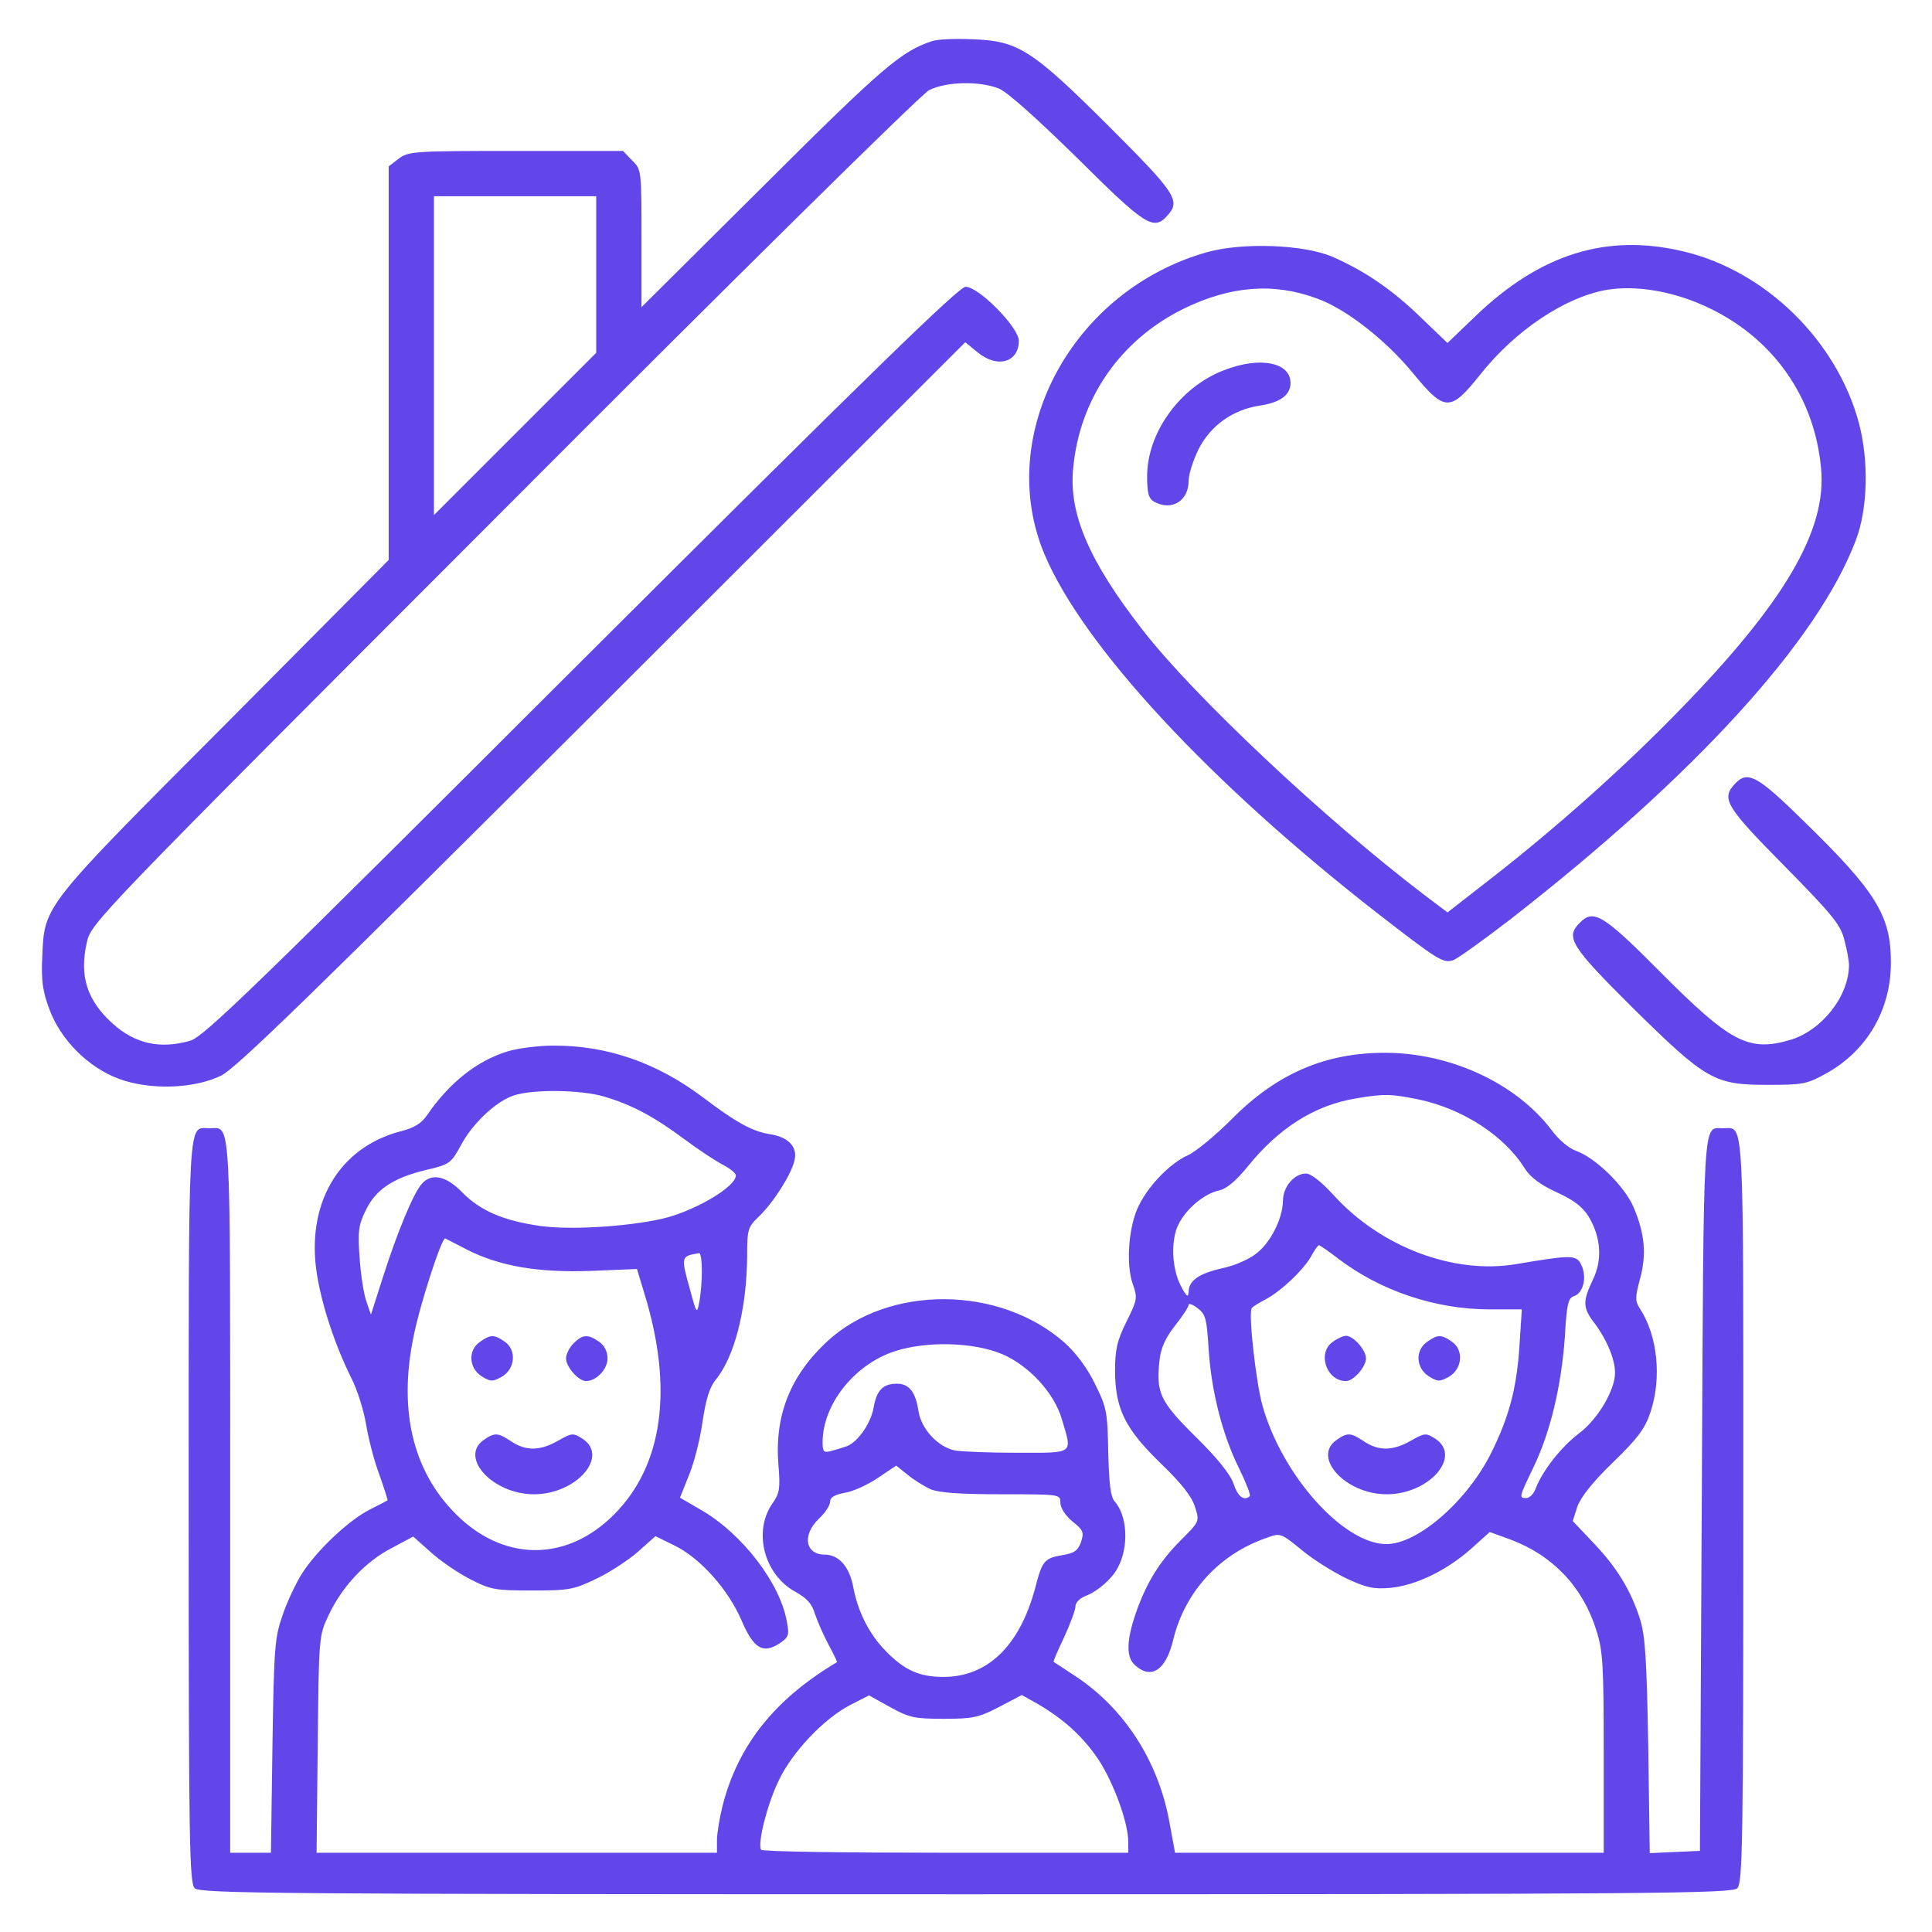 <?xml version="1.0" standalone="no"?>
<!DOCTYPE svg PUBLIC "-//W3C//DTD SVG 20010904//EN"
 "http://www.w3.org/TR/2001/REC-SVG-20010904/DTD/svg10.dtd">
<svg version="1.0" xmlns="http://www.w3.org/2000/svg"
 width="512pt" height="512pt" viewBox="0 0 512 512"
 preserveAspectRatio="xMidYMid meet">

<g transform="translate(0,512) scale(0.1,-0.1)"
fill="#6246ea" stroke="none">
<path d="M2470 5011 c-81 -27 -128 -66 -442 -379 l-328 -326 0 182 c0 181 0
183 -25 207 l-24 25 -284 0 c-272 0 -285 -1 -311 -21 l-26 -20 0 -522 0 -521
-433 -436 c-486 -487 -479 -479 -485 -615 -3 -64 1 -92 19 -140 30 -81 103
-154 184 -184 81 -30 197 -27 270 8 40 19 238 212 1012 984 l961 960 32 -26
c52 -44 110 -28 110 30 0 35 -106 143 -141 143 -18 0 -255 -231 -1019 -993
-865 -864 -1000 -995 -1036 -1005 -80 -23 -146 -8 -205 45 -69 62 -89 127 -69
215 12 53 18 59 1104 1146 618 620 1107 1102 1128 1113 46 23 134 25 186 4 23
-10 102 -81 208 -185 179 -178 201 -192 237 -152 37 40 24 59 -155 238 -205
204 -240 226 -363 230 -44 2 -91 0 -105 -5z m-890 -619 l0 -207 -215 -215
-215 -215 0 423 0 422 215 0 215 0 0 -208z"/>
<path d="M3200 4452 c-358 -100 -565 -484 -432 -801 103 -244 438 -605 882
-951 160 -124 174 -133 200 -125 11 3 80 53 153 109 489 381 814 737 915 1004
32 83 35 211 8 312 -59 218 -248 403 -466 454 -202 48 -378 -7 -549 -171 l-75
-72 -71 68 c-76 74 -150 124 -235 161 -76 32 -236 38 -330 12z m290 -123 c76
-27 181 -109 253 -196 86 -105 100 -106 181 -4 92 115 220 201 329 222 82 15
187 -3 282 -50 168 -83 274 -236 291 -422 16 -164 -97 -357 -380 -646 -142
-146 -322 -307 -497 -443 l-113 -88 -61 46 c-263 200 -615 531 -748 704 -141
181 -195 307 -183 427 17 184 124 339 291 422 124 61 239 71 355 28z"/>
<path d="M3244 4139 c-116 -44 -204 -165 -204 -281 0 -46 4 -59 19 -68 47 -25
91 3 91 56 0 17 12 54 26 83 32 63 90 105 162 116 54 8 82 28 82 60 0 55 -81
71 -176 34z"/>
<path d="M4597 3042 c-36 -39 -23 -60 131 -216 130 -132 150 -157 160 -198 7
-26 12 -55 12 -65 0 -83 -72 -174 -156 -199 -110 -32 -158 -7 -344 180 -152
153 -177 168 -214 130 -38 -38 -23 -62 141 -225 195 -192 216 -204 358 -204
92 0 104 2 154 30 109 60 173 170 172 296 0 122 -39 186 -230 372 -125 123
-150 136 -184 99z"/>
<path d="M1346 2334 c-82 -25 -155 -83 -214 -169 -15 -22 -34 -34 -70 -43
-165 -43 -252 -193 -222 -380 14 -85 48 -187 91 -274 16 -31 33 -86 39 -122 6
-37 21 -96 35 -133 13 -37 23 -68 22 -69 -1 -1 -22 -12 -46 -24 -56 -28 -141
-108 -180 -169 -16 -25 -40 -75 -52 -111 -21 -60 -23 -85 -27 -348 l-4 -282
-54 0 -54 0 0 944 c0 1031 3 976 -55 976 -58 0 -55 58 -55 -1015 0 -881 2
-985 16 -999 14 -14 213 -16 2044 -16 1831 0 2030 2 2044 16 14 14 16 118 16
999 0 1070 3 1015 -53 1015 -55 -1 -52 59 -57 -967 l-5 -948 -67 -3 -66 -3 -4
283 c-4 233 -8 293 -22 338 -25 77 -61 136 -124 202 l-54 57 12 38 c9 25 40
65 95 118 66 64 85 90 99 133 30 90 19 202 -28 274 -13 20 -13 29 0 78 18 65
13 121 -17 191 -24 56 -101 131 -152 149 -18 6 -46 29 -65 55 -94 124 -268
205 -442 205 -158 0 -286 -55 -405 -175 -44 -44 -96 -87 -116 -96 -47 -21
-103 -78 -130 -132 -28 -53 -36 -157 -17 -210 13 -36 12 -42 -17 -100 -25 -51
-30 -73 -30 -132 1 -100 27 -152 123 -245 54 -52 81 -87 89 -114 12 -38 12
-38 -37 -87 -58 -58 -92 -114 -120 -194 -25 -73 -26 -117 -2 -138 43 -39 82
-13 101 67 31 128 123 228 249 271 35 13 37 12 92 -33 30 -25 83 -58 118 -75
52 -24 72 -29 116 -25 67 6 150 46 215 104 l49 44 55 -20 c112 -42 191 -125
227 -239 18 -56 20 -91 20 -327 l0 -264 -568 0 -568 0 -16 87 c-30 157 -118
294 -245 379 -32 21 -59 39 -61 40 -1 1 11 30 28 65 16 35 30 72 30 82 0 10
12 22 28 28 31 12 69 45 84 74 30 55 26 138 -8 176 -11 12 -15 48 -17 130 -2
107 -4 119 -35 181 -20 42 -51 83 -80 109 -172 153 -467 155 -630 4 -98 -91
-140 -197 -129 -328 5 -61 3 -74 -15 -100 -53 -74 -24 -189 59 -235 31 -17 45
-32 53 -60 7 -20 23 -57 36 -81 13 -24 23 -45 22 -46 -165 -98 -262 -220 -303
-380 -8 -32 -15 -74 -15 -92 l0 -33 -531 0 -530 0 3 288 c3 285 3 287 29 342
36 76 97 141 166 177 l58 31 46 -41 c25 -23 72 -55 105 -72 54 -28 67 -30 164
-30 97 0 110 2 170 31 36 17 86 50 111 72 l46 41 51 -25 c69 -34 142 -117 177
-198 32 -75 57 -90 101 -61 23 15 26 22 20 53 -16 104 -119 238 -229 301 l-55
32 24 60 c14 34 30 98 36 143 9 58 18 89 35 110 50 61 82 188 83 327 0 71 2
77 30 104 39 37 86 111 95 148 10 36 -14 63 -63 71 -48 7 -92 32 -178 97 -123
93 -256 139 -399 138 -38 0 -92 -7 -119 -15z m255 -120 c74 -22 132 -53 214
-114 39 -29 85 -59 103 -68 17 -9 32 -21 32 -27 0 -31 -112 -96 -196 -115 -94
-21 -243 -30 -322 -19 -98 14 -159 40 -208 90 -42 43 -80 51 -106 22 -22 -24
-65 -128 -103 -247 l-32 -100 -12 35 c-7 19 -15 71 -18 116 -5 69 -3 87 16
125 26 55 72 86 158 107 65 15 68 18 94 65 30 58 94 118 141 133 51 17 178 15
239 -3z m2160 -8 c117 -25 227 -97 280 -183 15 -23 40 -42 83 -62 46 -21 69
-38 86 -65 33 -55 37 -115 11 -168 -27 -57 -27 -74 5 -115 32 -43 54 -95 54
-131 0 -46 -46 -124 -96 -161 -46 -35 -96 -98 -114 -145 -5 -14 -16 -26 -25
-26 -20 0 -20 1 20 84 44 92 73 215 82 343 5 88 9 103 24 108 25 8 35 50 20
82 -13 28 -24 28 -173 3 -165 -28 -359 45 -484 183 -32 35 -60 57 -73 57 -31
0 -61 -35 -61 -72 -1 -48 -33 -112 -72 -141 -19 -15 -59 -32 -89 -38 -62 -14
-89 -33 -89 -63 -1 -16 -6 -12 -21 17 -24 46 -27 123 -5 164 20 40 68 80 106
88 20 4 45 25 76 63 83 103 178 163 287 181 75 13 95 12 168 -3z m-2521 -399
c87 -43 186 -60 327 -55 l121 5 20 -66 c77 -251 49 -455 -81 -585 -122 -122
-282 -125 -407 -10 -123 114 -166 280 -124 482 17 86 75 264 84 260 3 -2 30
-15 60 -31z m2307 -23 c112 -85 257 -134 401 -134 l85 0 -6 -92 c-7 -115 -27
-191 -75 -288 -63 -127 -194 -242 -278 -242 -113 0 -276 181 -328 366 -17 58
-38 244 -29 259 2 4 19 14 36 23 41 21 104 81 123 117 8 15 17 27 19 27 3 0
26 -16 52 -36z m-1687 -33 c0 -27 -3 -63 -7 -82 -6 -32 -7 -31 -24 32 -25 90
-25 90 24 98 4 0 7 -21 7 -48z m1343 -206 c7 -112 37 -229 81 -317 18 -37 31
-70 28 -73 -15 -14 -32 -1 -43 33 -8 24 -42 67 -100 124 -95 94 -106 117 -96
204 3 31 16 59 41 91 20 25 36 50 36 55 0 5 11 1 24 -9 21 -16 24 -28 29 -108z
m-546 -14 c71 -31 137 -103 157 -172 28 -94 35 -89 -118 -89 -73 0 -148 3
-165 6 -45 9 -90 57 -97 105 -8 51 -25 72 -57 72 -38 0 -54 -18 -62 -64 -8
-44 -45 -95 -75 -103 -11 -4 -29 -9 -40 -12 -17 -4 -20 -1 -20 24 0 100 84
206 191 241 86 28 211 24 286 -8z m-190 -358 c22 -9 80 -13 188 -13 154 0 155
0 155 -22 0 -14 13 -34 32 -50 29 -23 31 -29 23 -54 -8 -23 -18 -30 -48 -35
-49 -8 -55 -15 -73 -85 -41 -155 -126 -238 -244 -238 -64 0 -104 18 -154 70
-43 44 -73 104 -85 169 -10 53 -38 85 -75 85 -52 0 -61 52 -16 95 17 16 30 36
30 46 0 11 12 18 39 23 21 3 60 21 87 39 l49 33 30 -24 c17 -14 44 -31 62 -39z
m34 -608 c76 0 92 3 146 31 l61 32 41 -23 c69 -40 121 -87 162 -148 40 -61 79
-167 79 -218 l0 -29 -484 0 c-267 0 -487 3 -489 8 -10 16 16 120 46 182 36 77
121 166 191 202 l49 25 56 -31 c50 -28 65 -31 142 -31z"/>
<path d="M1272 1564 c-32 -22 -30 -69 4 -91 24 -15 29 -15 53 -2 36 20 41 71
9 93 -28 20 -38 20 -66 0z"/>
<path d="M1520 1560 c-11 -11 -20 -29 -20 -40 0 -22 33 -60 53 -60 27 0 57 31
57 60 0 18 -8 34 -22 44 -30 21 -44 20 -68 -4z"/>
<path d="M1282 1304 c-66 -46 24 -144 133 -144 112 0 200 100 129 147 -25 16
-28 16 -65 -5 -47 -27 -85 -28 -124 -2 -36 24 -44 24 -73 4z"/>
<path d="M3532 1564 c-42 -29 -17 -104 35 -104 20 0 53 38 53 60 0 22 -33 60
-53 60 -7 0 -23 -7 -35 -16z"/>
<path d="M3782 1564 c-32 -22 -30 -69 4 -91 24 -15 29 -15 53 -2 36 20 41 71
9 93 -28 20 -38 20 -66 0z"/>
<path d="M3542 1304 c-66 -46 24 -144 133 -144 112 0 200 100 129 147 -25 16
-28 16 -65 -5 -47 -27 -85 -28 -124 -2 -36 24 -44 24 -73 4z"/>
</g>
</svg>
